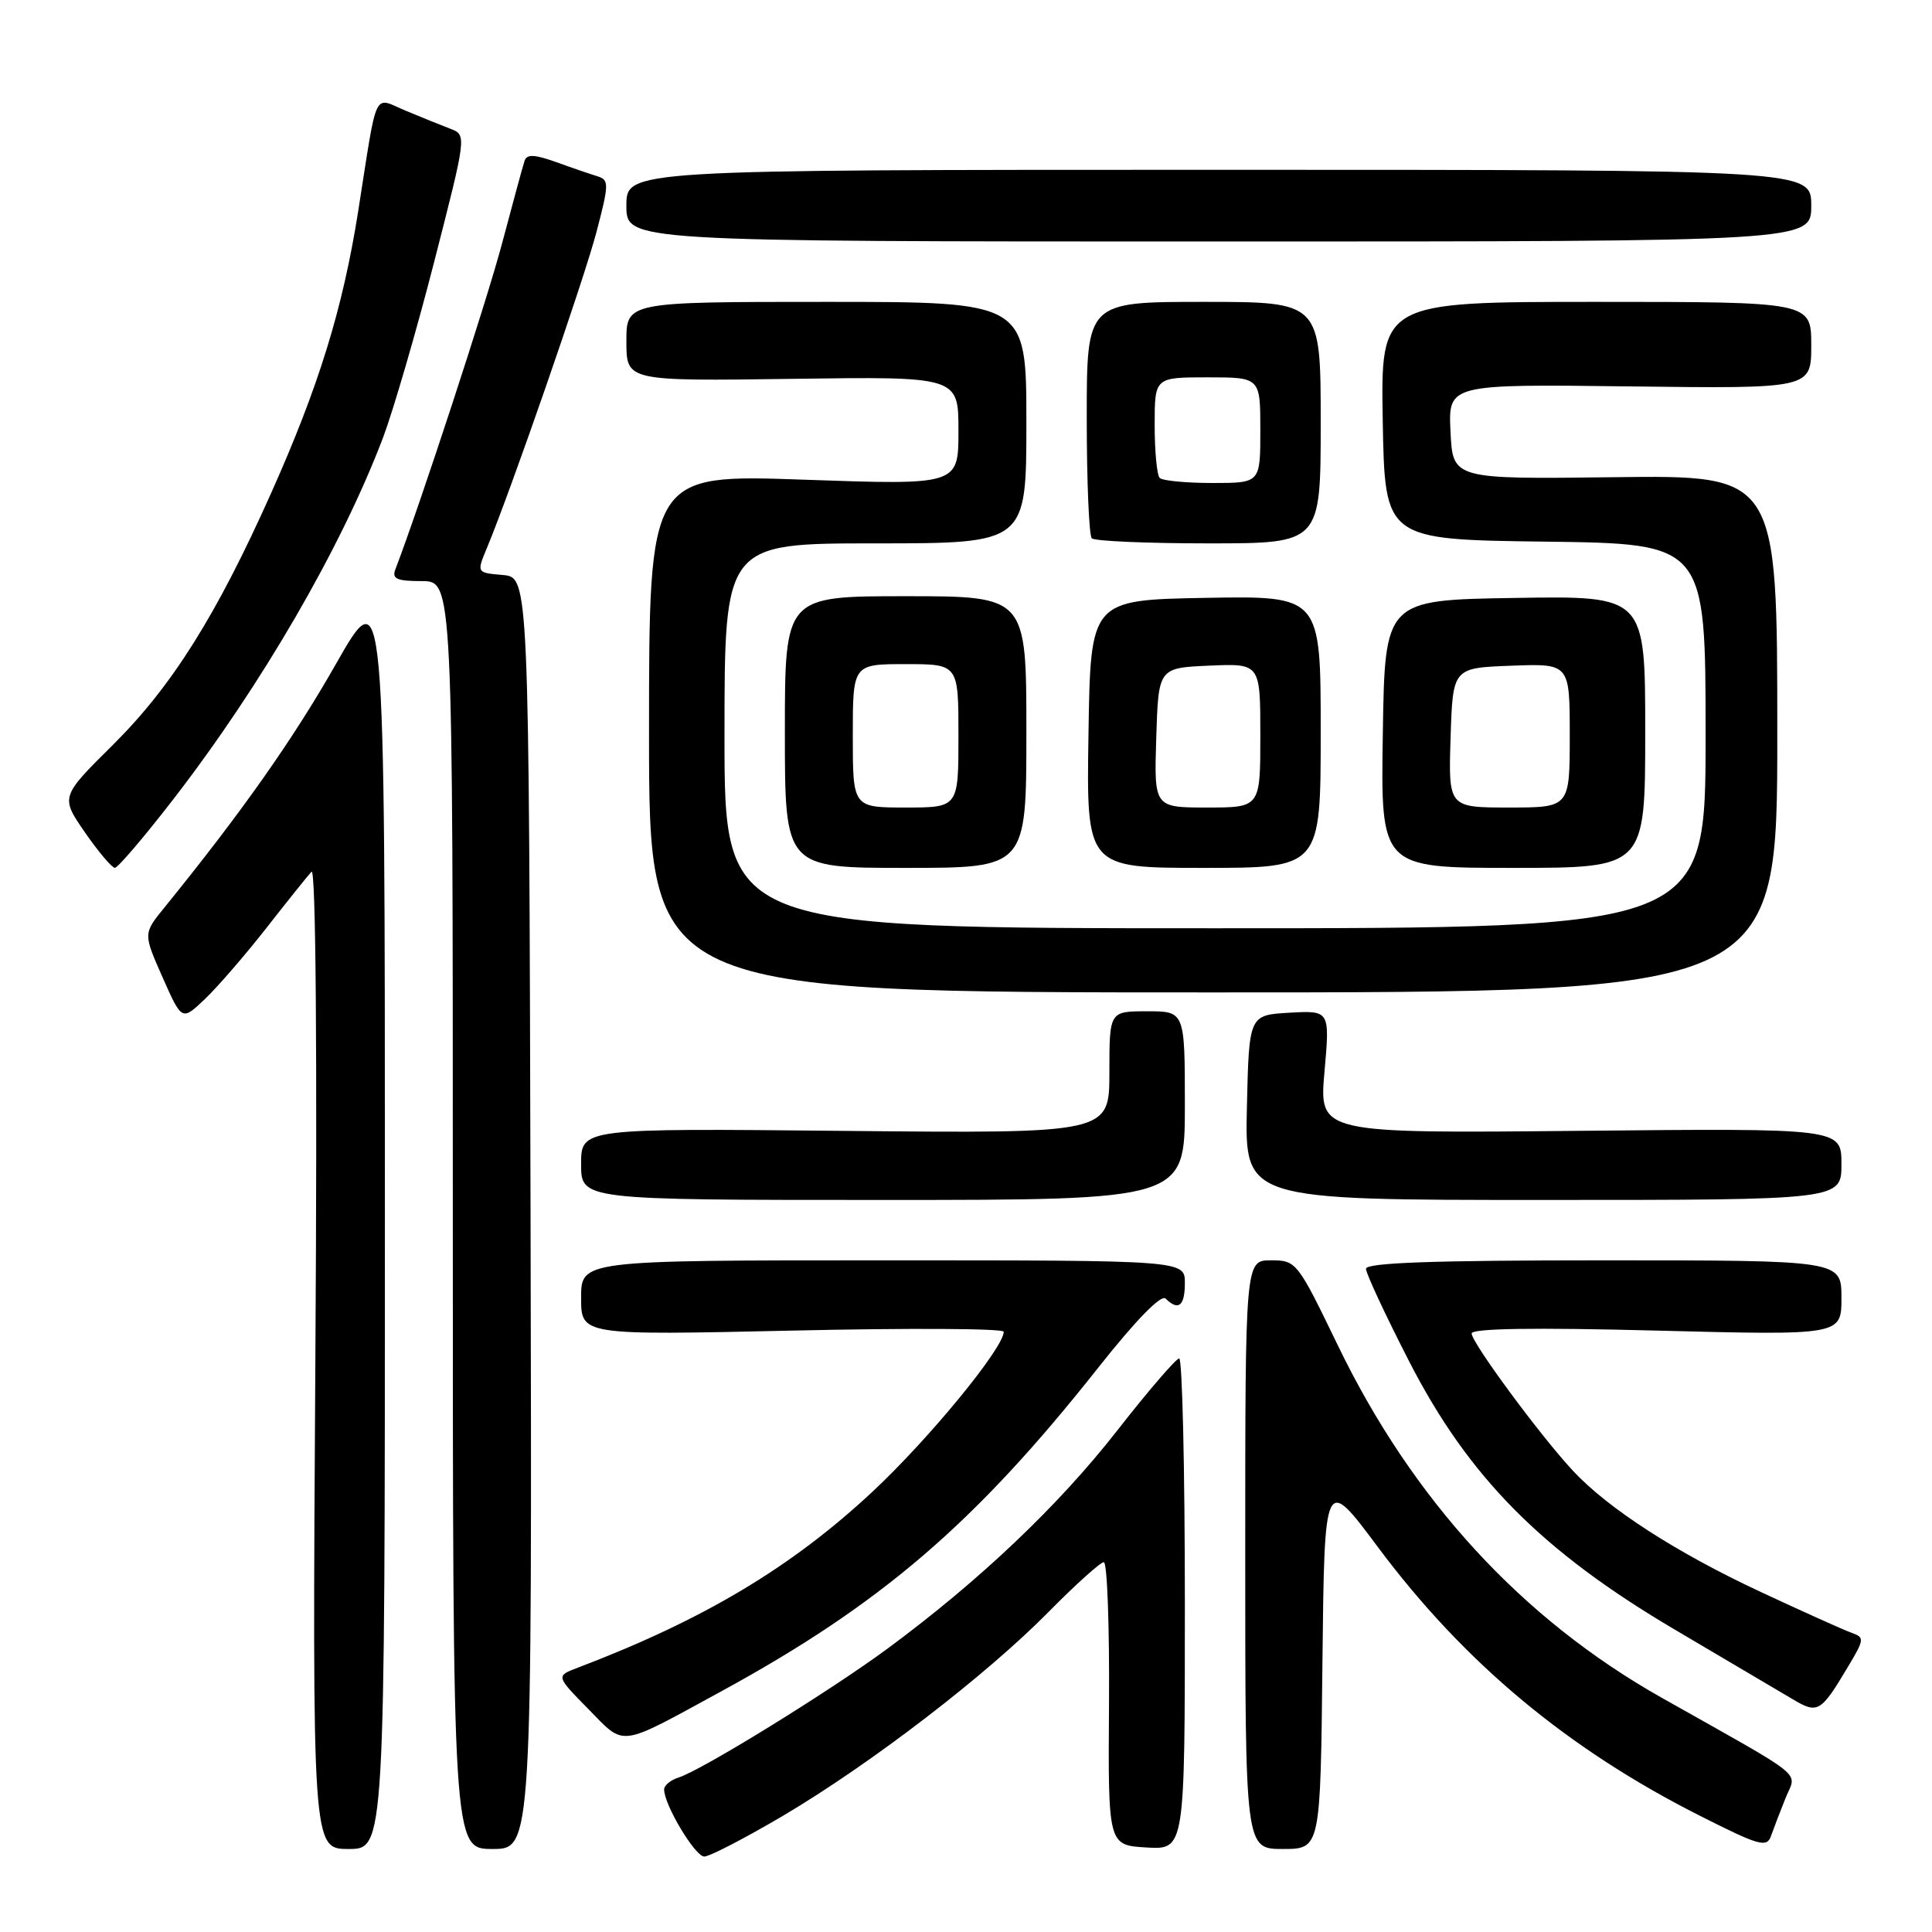 <?xml version="1.0" encoding="UTF-8" standalone="no"?>
<!DOCTYPE svg PUBLIC "-//W3C//DTD SVG 1.1//EN" "http://www.w3.org/Graphics/SVG/1.1/DTD/svg11.dtd" >
<svg xmlns="http://www.w3.org/2000/svg" xmlns:xlink="http://www.w3.org/1999/xlink" version="1.1" viewBox="0 0 256 256">
 <g >
 <path fill="currentColor"
d=" M 103.77 240.59 C 115.38 233.72 130.63 222.02 138.97 213.56 C 142.53 209.95 145.81 207.00 146.26 207.00 C 146.71 207.00 147.02 215.44 146.95 225.75 C 146.82 244.50 146.82 244.50 151.91 244.80 C 157.00 245.10 157.00 245.10 157.00 212.55 C 157.00 194.65 156.66 180.00 156.25 180.00 C 155.84 180.00 152.12 184.32 148.00 189.60 C 140.22 199.55 129.79 209.45 117.59 218.46 C 109.91 224.12 93.02 234.54 89.92 235.53 C 88.86 235.86 88.00 236.57 88.00 237.11 C 88.00 239.15 92.10 246.00 93.32 246.00 C 94.03 246.00 98.73 243.56 103.77 240.59 Z  M 51.00 160.79 C 51.00 76.58 51.00 76.58 44.48 88.04 C 38.81 98.01 32.01 107.65 21.74 120.31 C 18.98 123.71 18.98 123.71 21.54 129.50 C 24.10 135.28 24.10 135.28 27.14 132.39 C 28.81 130.80 32.47 126.58 35.27 123.00 C 38.07 119.42 40.77 116.05 41.28 115.50 C 41.85 114.89 42.05 139.76 41.79 179.75 C 41.38 245.00 41.38 245.00 46.19 245.00 C 51.00 245.00 51.00 245.00 51.00 160.79 Z  M 70.30 160.75 C 70.09 76.50 70.09 76.50 66.62 76.19 C 63.15 75.89 63.15 75.89 64.51 72.63 C 67.65 65.11 77.41 36.98 79.05 30.69 C 80.71 24.36 80.71 23.84 79.17 23.36 C 78.25 23.08 75.79 22.24 73.70 21.48 C 70.81 20.45 69.80 20.41 69.51 21.31 C 69.29 21.96 67.95 26.88 66.53 32.24 C 64.49 39.94 55.63 66.99 52.39 75.44 C 51.90 76.70 52.58 77.00 55.89 77.00 C 60.00 77.00 60.00 77.00 60.00 161.00 C 60.00 245.00 60.00 245.00 65.25 245.00 C 70.50 245.00 70.50 245.00 70.30 160.75 Z  M 175.23 220.25 C 175.50 195.50 175.50 195.50 182.58 205.00 C 194.00 220.31 207.71 231.75 225.27 240.61 C 233.12 244.58 234.11 244.86 234.67 243.27 C 235.01 242.30 235.87 240.06 236.58 238.29 C 238.06 234.60 239.82 236.04 220.20 224.97 C 201.65 214.51 187.18 198.76 177.26 178.25 C 171.91 167.18 171.77 167.00 168.41 167.00 C 165.00 167.00 165.00 167.00 165.00 206.00 C 165.00 245.00 165.00 245.00 169.98 245.00 C 174.97 245.00 174.97 245.00 175.23 220.25 Z  M 95.50 224.15 C 116.69 212.60 129.19 201.88 145.50 181.25 C 150.51 174.92 153.86 171.48 154.45 172.07 C 156.15 173.74 157.00 173.06 157.00 170.00 C 157.00 167.00 157.00 167.00 117.00 167.00 C 77.00 167.00 77.00 167.00 77.00 171.97 C 77.00 176.93 77.00 176.93 105.00 176.31 C 120.40 175.96 133.00 176.03 133.00 176.46 C 133.00 178.60 123.13 190.63 115.65 197.62 C 104.88 207.68 93.23 214.64 76.53 220.99 C 73.66 222.08 73.66 222.08 77.96 226.46 C 82.89 231.48 81.80 231.62 95.50 224.15 Z  M 244.93 220.75 C 247.05 217.19 247.07 216.97 245.33 216.35 C 244.32 215.99 238.96 213.58 233.41 210.99 C 222.13 205.74 213.06 199.88 208.39 194.85 C 204.02 190.14 195.00 177.90 195.00 176.69 C 195.00 176.02 203.25 175.89 219.50 176.31 C 244.00 176.94 244.00 176.94 244.00 171.97 C 244.00 167.00 244.00 167.00 212.50 167.00 C 189.90 167.00 181.00 167.32 181.00 168.12 C 181.00 168.74 183.57 174.25 186.71 180.37 C 194.59 195.74 204.32 205.56 222.00 215.98 C 228.88 220.03 235.85 224.15 237.50 225.13 C 240.88 227.15 241.24 226.94 244.93 220.75 Z  M 157.00 146.50 C 157.00 134.00 157.00 134.00 152.00 134.00 C 147.00 134.00 147.00 134.00 147.00 142.10 C 147.00 150.19 147.00 150.19 112.00 149.85 C 77.00 149.50 77.00 149.50 77.00 154.25 C 77.00 159.00 77.00 159.00 117.00 159.00 C 157.00 159.00 157.00 159.00 157.00 146.50 Z  M 244.00 154.25 C 244.00 149.50 244.00 149.50 209.39 149.84 C 174.78 150.18 174.78 150.18 175.50 142.03 C 176.22 133.89 176.22 133.89 170.86 134.19 C 165.50 134.50 165.50 134.50 165.22 146.75 C 164.94 159.00 164.94 159.00 204.47 159.00 C 244.00 159.00 244.00 159.00 244.00 154.25 Z  M 235.50 97.23 C 235.50 62.97 235.50 62.97 214.00 63.23 C 192.50 63.50 192.50 63.50 192.20 57.20 C 191.90 50.90 191.90 50.90 215.95 51.20 C 240.00 51.50 240.00 51.50 240.00 45.75 C 240.00 40.00 240.00 40.00 211.47 40.00 C 182.95 40.00 182.95 40.00 183.22 55.75 C 183.50 71.50 183.50 71.50 204.75 71.77 C 226.00 72.04 226.00 72.04 226.00 97.52 C 226.00 123.00 226.00 123.00 161.00 123.00 C 96.00 123.00 96.00 123.00 96.00 97.50 C 96.00 72.00 96.00 72.00 116.00 72.00 C 136.00 72.00 136.00 72.00 136.00 56.00 C 136.00 40.00 136.00 40.00 109.50 40.00 C 83.00 40.00 83.00 40.00 83.00 45.25 C 83.00 50.50 83.00 50.50 105.00 50.20 C 127.00 49.89 127.00 49.89 127.00 57.09 C 127.00 64.28 127.00 64.28 106.50 63.56 C 86.00 62.84 86.00 62.84 86.00 97.17 C 86.00 131.50 86.00 131.50 160.75 131.50 C 235.50 131.50 235.50 131.50 235.50 97.23 Z  M 22.97 105.90 C 34.67 90.76 45.20 72.60 50.75 58.00 C 52.10 54.42 55.16 43.94 57.53 34.70 C 61.84 17.89 61.84 17.89 59.67 17.06 C 58.48 16.61 55.82 15.53 53.76 14.67 C 49.39 12.85 50.07 11.41 47.46 28.00 C 45.42 40.91 42.24 51.21 35.92 65.35 C 28.69 81.53 22.78 90.94 14.98 98.68 C 8.01 105.59 8.01 105.59 11.25 110.29 C 13.04 112.87 14.82 114.98 15.22 114.99 C 15.61 115.00 19.10 110.91 22.97 105.90 Z  M 136.00 97.00 C 136.00 79.00 136.00 79.00 120.00 79.00 C 104.00 79.00 104.00 79.00 104.00 97.00 C 104.00 115.00 104.00 115.00 120.00 115.00 C 136.00 115.00 136.00 115.00 136.00 97.00 Z  M 175.00 96.97 C 175.00 78.95 175.00 78.95 159.75 79.22 C 144.50 79.50 144.50 79.50 144.23 97.25 C 143.95 115.00 143.95 115.00 159.48 115.00 C 175.00 115.00 175.00 115.00 175.00 96.97 Z  M 218.00 96.98 C 218.00 78.95 218.00 78.95 200.75 79.23 C 183.50 79.50 183.50 79.50 183.23 97.25 C 182.95 115.00 182.95 115.00 200.48 115.00 C 218.00 115.00 218.00 115.00 218.00 96.98 Z  M 175.00 56.00 C 175.00 40.00 175.00 40.00 159.50 40.00 C 144.00 40.00 144.00 40.00 144.00 55.33 C 144.00 63.77 144.30 70.97 144.67 71.33 C 145.03 71.70 152.01 72.00 160.17 72.00 C 175.00 72.00 175.00 72.00 175.00 56.00 Z  M 240.00 27.25 C 240.00 22.50 240.00 22.50 161.50 22.50 C 83.00 22.50 83.00 22.50 83.00 27.25 C 83.00 32.00 83.00 32.00 161.50 32.00 C 240.00 32.00 240.00 32.00 240.00 27.25 Z  M 113.00 97.50 C 113.00 88.00 113.00 88.00 120.00 88.00 C 127.00 88.00 127.00 88.00 127.00 97.50 C 127.00 107.00 127.00 107.00 120.00 107.00 C 113.00 107.00 113.00 107.00 113.00 97.50 Z  M 153.21 97.75 C 153.50 88.50 153.50 88.50 160.25 88.20 C 167.00 87.91 167.00 87.91 167.00 97.45 C 167.00 107.00 167.00 107.00 159.96 107.00 C 152.92 107.00 152.92 107.00 153.21 97.75 Z  M 192.21 97.75 C 192.50 88.50 192.50 88.50 200.25 88.21 C 208.00 87.92 208.00 87.92 208.00 97.46 C 208.00 107.00 208.00 107.00 199.96 107.00 C 191.92 107.00 191.92 107.00 192.21 97.75 Z  M 153.67 63.33 C 153.30 62.97 153.00 59.82 153.00 56.33 C 153.00 50.00 153.00 50.00 160.00 50.00 C 167.00 50.00 167.00 50.00 167.00 57.00 C 167.00 64.00 167.00 64.00 160.67 64.00 C 157.18 64.00 154.03 63.70 153.67 63.33 Z "/>
</g>
</svg>